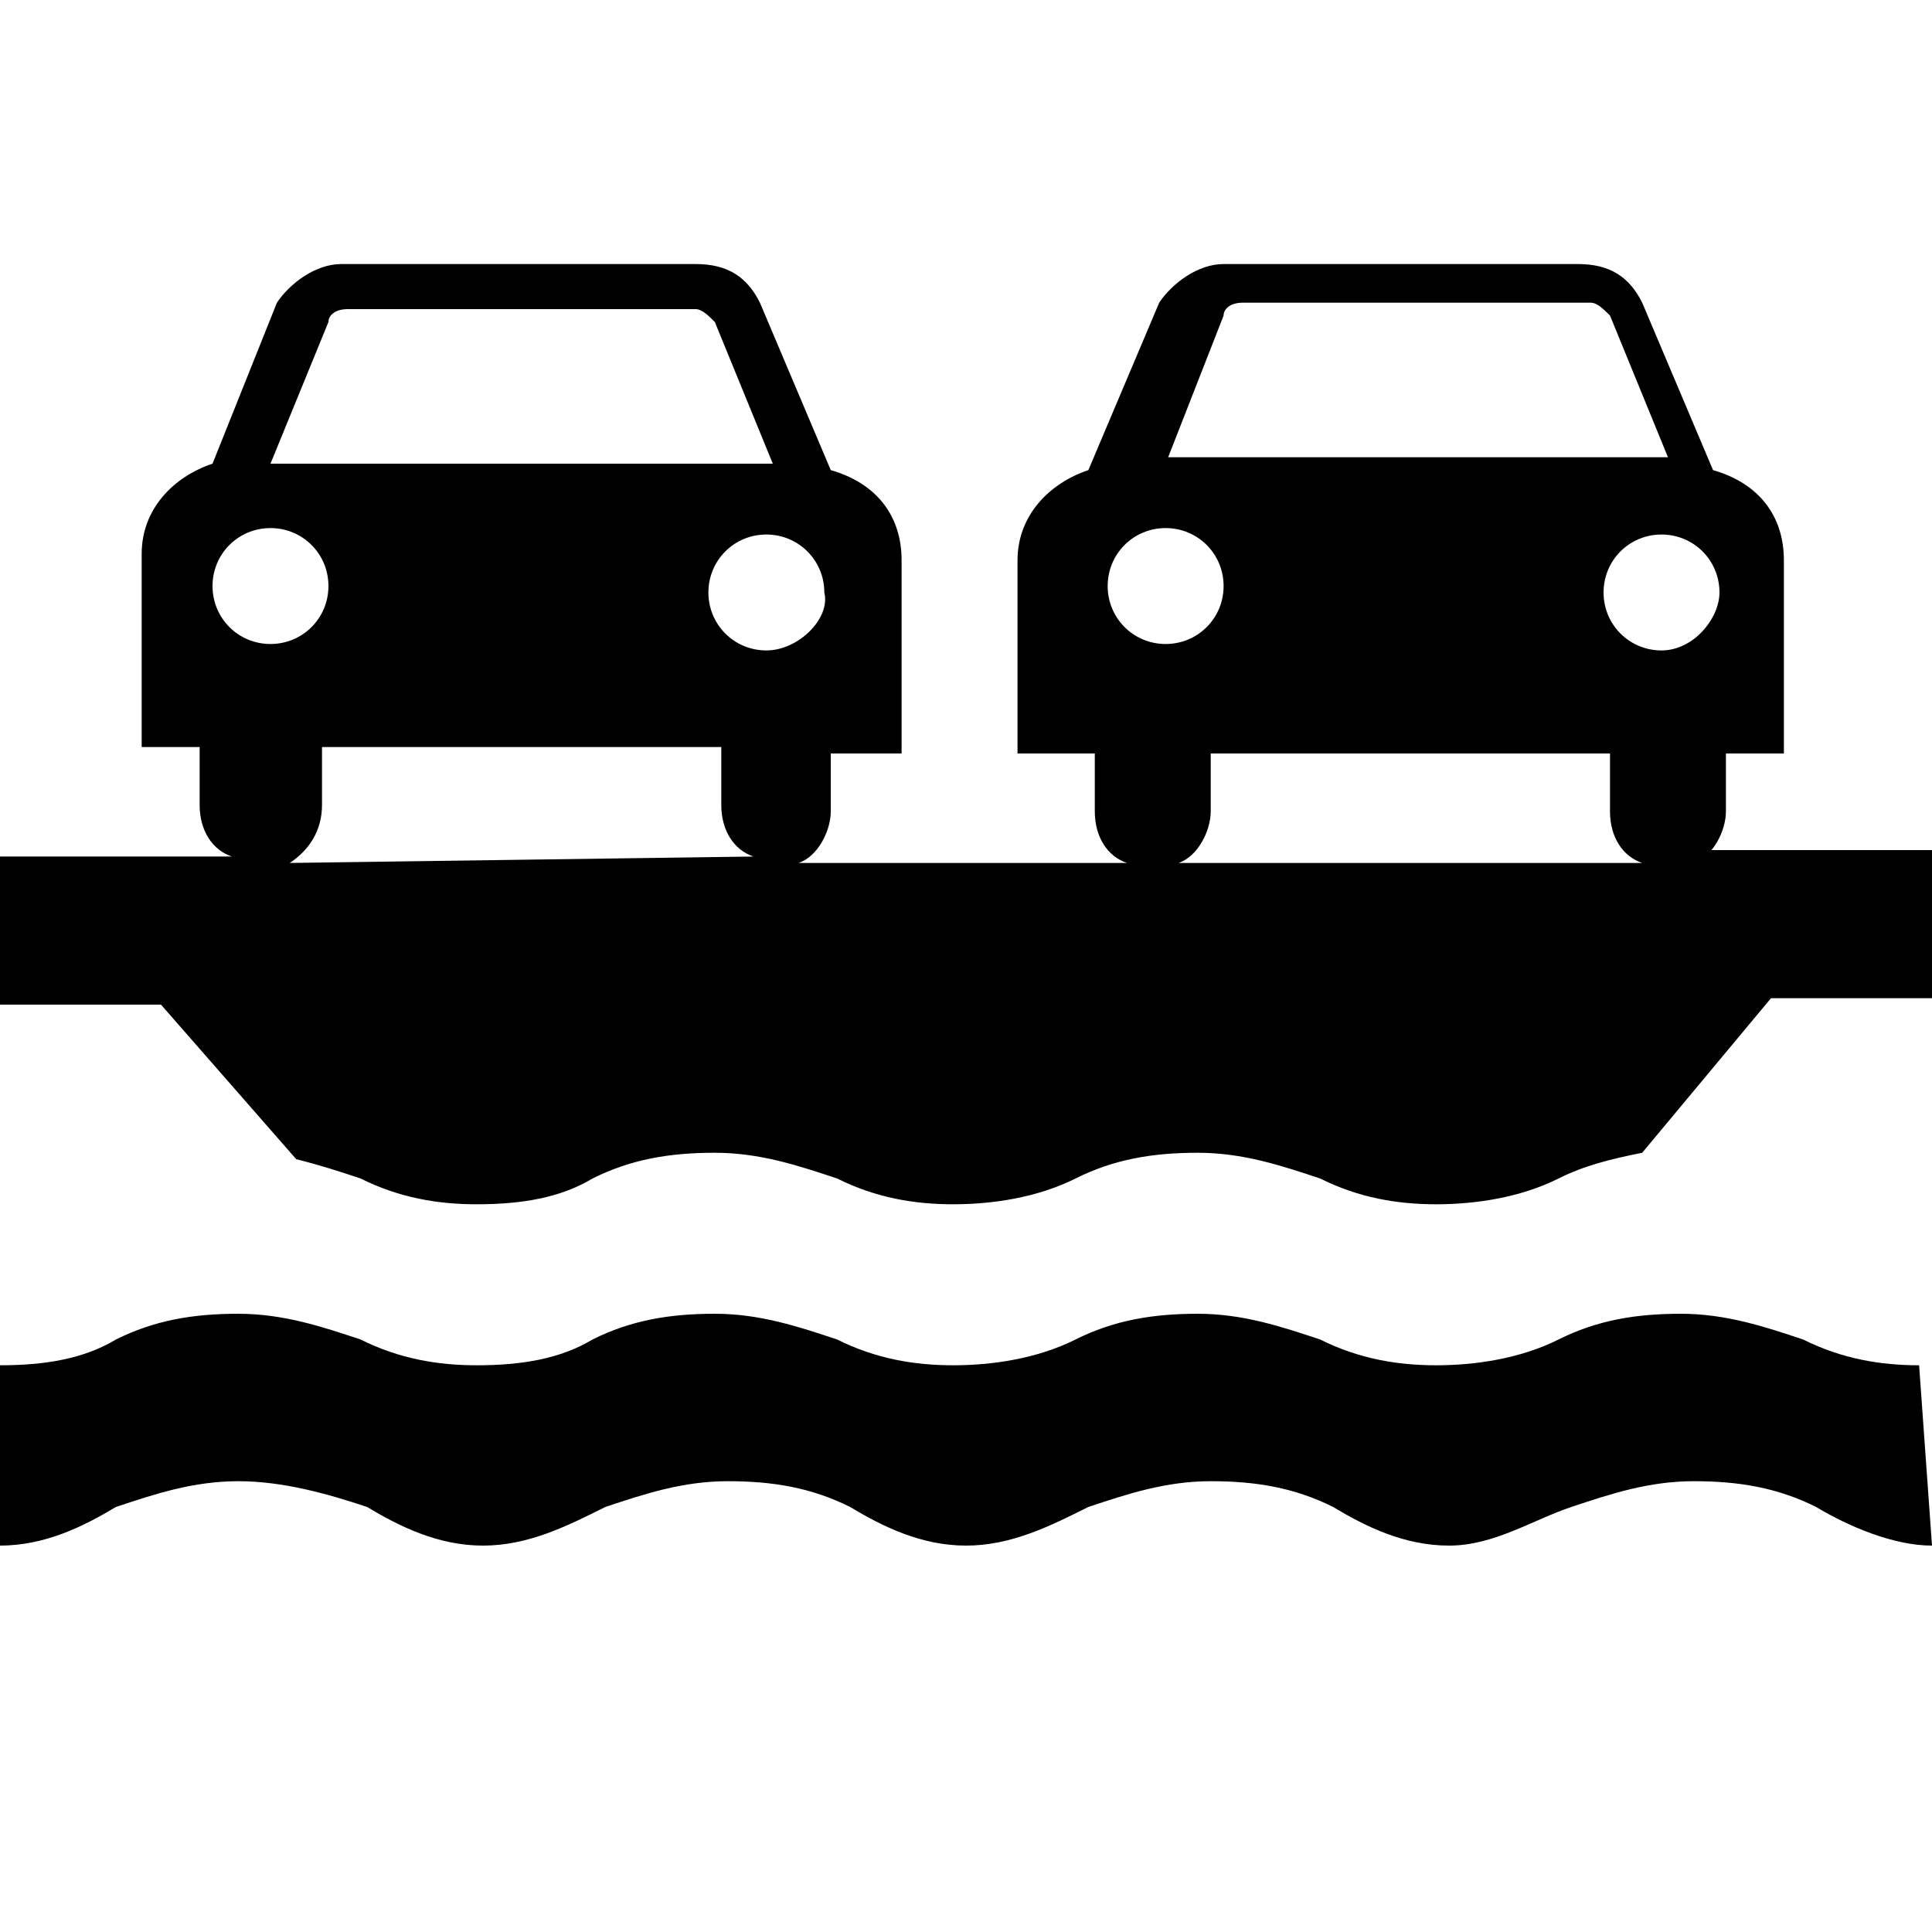 <?xml version="1.0" encoding="utf-8"?>
<!-- Generator: Adobe Illustrator 20.1.0, SVG Export Plug-In . SVG Version: 6.00 Build 0)  -->
<svg version="1.1" id="Layer_1" xmlns="http://www.w3.org/2000/svg" xmlns:xlink="http://www.w3.org/1999/xlink" x="0px" y="0px"
	 width="30px" height="30px" viewBox="0 0 30 30" style="enable-background:new 0 0 30 30;" xml:space="preserve">
<path  d="M30,24c-0.6,0-1.3-0.3-1.8-0.6c-0.6-0.3-1.2-0.4-1.9-0.4c-0.7,0-1.3,0.2-1.9,0.4c-0.6,0.2-1.2,0.6-1.9,0.6s-1.3-0.3-1.8-0.6
	c-0.6-0.3-1.2-0.4-1.9-0.4c-0.7,0-1.3,0.2-1.9,0.4C16.3,23.7,15.7,24,15,24s-1.3-0.3-1.8-0.6c-0.6-0.3-1.2-0.4-1.9-0.4
	s-1.3,0.2-1.9,0.4C8.8,23.7,8.2,24,7.5,24s-1.3-0.3-1.8-0.6C5.1,23.2,4.4,23,3.7,23c-0.7,0-1.3,0.2-1.9,0.4C1.3,23.7,0.7,24,0,24
	v-2.8c0.7,0,1.3-0.1,1.8-0.4c0.6-0.3,1.2-0.4,1.9-0.4c0.7,0,1.3,0.2,1.9,0.4c0.6,0.3,1.2,0.4,1.8,0.4c0.7,0,1.3-0.1,1.8-0.4
	c0.6-0.3,1.2-0.4,1.9-0.4s1.3,0.2,1.9,0.4c0.6,0.3,1.2,0.4,1.8,0.4s1.3-0.1,1.9-0.4c0.6-0.3,1.2-0.4,1.9-0.4c0.7,0,1.3,0.2,1.9,0.4
	c0.6,0.3,1.2,0.4,1.8,0.4s1.3-0.1,1.9-0.4c0.6-0.3,1.2-0.4,1.9-0.4c0.7,0,1.3,0.2,1.9,0.4c0.6,0.3,1.2,0.4,1.8,0.4L30,24L30,24z"/>
<path  d="M26.3,13.4c0.3-0.1,0.5-0.5,0.5-0.8v-0.9h0.9v-3l0,0c0-0.7-0.4-1.2-1.1-1.4l-1.1-2.6c-0.2-0.4-0.5-0.6-1-0.6h-5.5
	c-0.4,0-0.8,0.3-1,0.6l-1.1,2.6c-0.6,0.2-1.1,0.7-1.1,1.4l0,0v3H17v0.9c0,0.4,0.2,0.7,0.5,0.8h-5.1c0.3-0.1,0.5-0.5,0.5-0.8l0-0.9
	H14v-3l0,0c0-0.7-0.4-1.2-1.1-1.4l-1.1-2.6c-0.2-0.4-0.5-0.6-1-0.6H5.3c-0.4,0-0.8,0.3-1,0.6L3.3,7.2C2.7,7.4,2.2,7.9,2.2,8.6l0,0v3
	h0.9v0.9c0,0.4,0.2,0.7,0.5,0.8H0v2.3h2.5l2.1,2.4c0.4,0.1,0.7,0.2,1,0.3c0.6,0.3,1.2,0.4,1.8,0.4c0.7,0,1.3-0.1,1.8-0.4
	c0.6-0.3,1.2-0.4,1.9-0.4s1.3,0.2,1.9,0.4c0.6,0.3,1.2,0.4,1.8,0.4s1.3-0.1,1.9-0.4c0.6-0.3,1.2-0.4,1.9-0.4c0.7,0,1.3,0.2,1.9,0.4
	c0.6,0.3,1.2,0.4,1.8,0.4s1.3-0.1,1.9-0.4c0.4-0.2,0.8-0.3,1.3-0.4l2-2.4H30v-2.3H26.3z M4.5,13.4C4.8,13.2,5,12.9,5,12.5l0-0.9h6.2
	v0.9c0,0.4,0.2,0.7,0.5,0.8L4.5,13.4L4.5,13.4z M18.3,13.4c0.3-0.1,0.5-0.5,0.5-0.8v-0.9H25v0.9c0,0.4,0.2,0.7,0.5,0.8L18.3,13.4
	L18.3,13.4z M3.3,9.1c0-0.5,0.4-0.9,0.9-0.9s0.9,0.4,0.9,0.9c0,0.5-0.4,0.9-0.9,0.9S3.3,9.6,3.3,9.1z M11.9,10.1
	c-0.5,0-0.9-0.4-0.9-0.9c0-0.5,0.4-0.9,0.9-0.9c0.5,0,0.9,0.4,0.9,0.9C12.9,9.6,12.4,10.1,11.9,10.1z M4.2,7.2l0.9-2.2
	c0-0.1,0.1-0.2,0.3-0.2h5.4c0.1,0,0.2,0.1,0.3,0.2L12,7.2H4.2z M17.2,9.1c0-0.5,0.4-0.9,0.9-0.9s0.9,0.4,0.9,0.9
	c0,0.5-0.4,0.9-0.9,0.9S17.2,9.6,17.2,9.1z M25.8,10.1c-0.5,0-0.9-0.4-0.9-0.9c0-0.5,0.4-0.9,0.9-0.9c0.5,0,0.9,0.4,0.9,0.9
	C26.7,9.6,26.3,10.1,25.8,10.1z M18.1,7.2L19,4.9c0-0.1,0.1-0.2,0.3-0.2h5.4c0.1,0,0.2,0.1,0.3,0.2l0.9,2.2H18.1z"/>
</svg>
